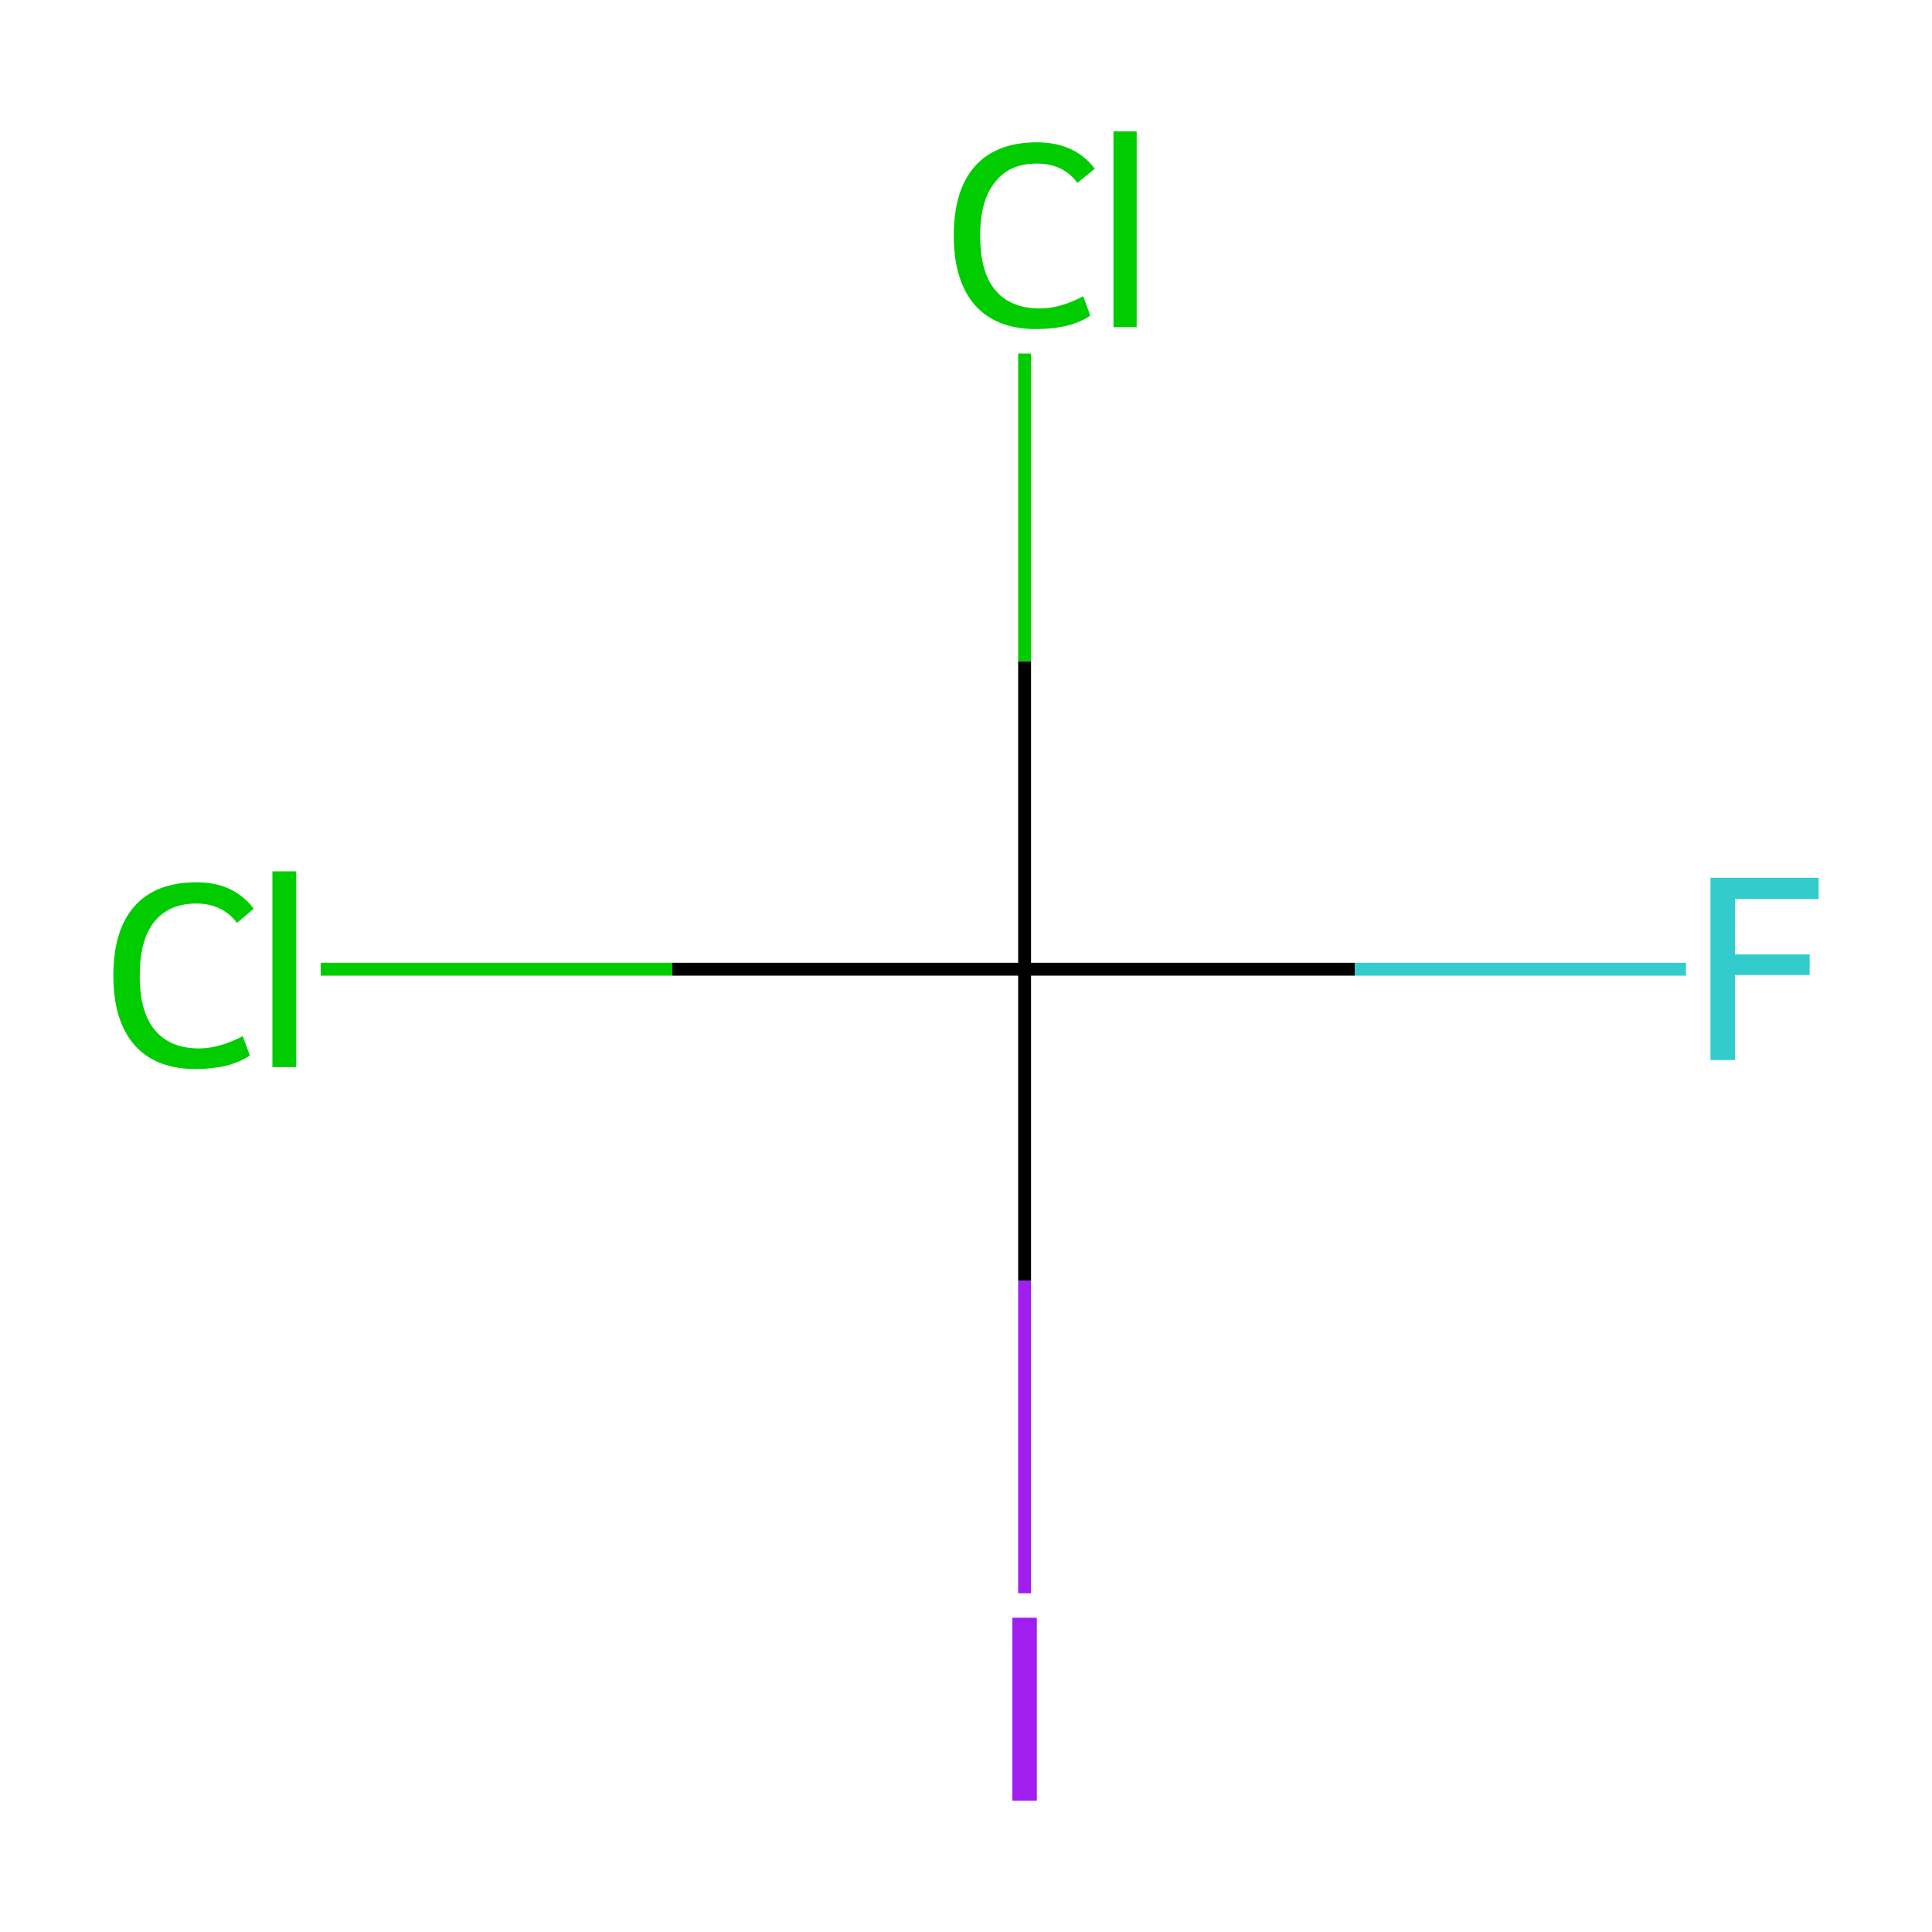 <?xml version='1.0' encoding='iso-8859-1'?>
<svg version='1.1' baseProfile='full'
              xmlns='http://www.w3.org/2000/svg'
                      xmlns:rdkit='http://www.rdkit.org/xml'
                      xmlns:xlink='http://www.w3.org/1999/xlink'
                  xml:space='preserve'
width='300px' height='300px' viewBox='0 0 300 300'>
<!-- END OF HEADER -->
<rect style='opacity:1.0;fill:#FFFFFF;stroke:none' width='300.0' height='300.0' x='0.0' y='0.0'> </rect>
<path class='bond-0 atom-0 atom-1' d='M 159.1,150.5 L 210.4,150.5' style='fill:none;fill-rule:evenodd;stroke:#000000;stroke-width:2.0px;stroke-linecap:butt;stroke-linejoin:miter;stroke-opacity:1' />
<path class='bond-0 atom-0 atom-1' d='M 210.4,150.5 L 261.8,150.5' style='fill:none;fill-rule:evenodd;stroke:#33CCCC;stroke-width:2.0px;stroke-linecap:butt;stroke-linejoin:miter;stroke-opacity:1' />
<path class='bond-1 atom-0 atom-2' d='M 159.1,150.5 L 104.4,150.5' style='fill:none;fill-rule:evenodd;stroke:#000000;stroke-width:2.0px;stroke-linecap:butt;stroke-linejoin:miter;stroke-opacity:1' />
<path class='bond-1 atom-0 atom-2' d='M 104.4,150.5 L 49.8,150.5' style='fill:none;fill-rule:evenodd;stroke:#00CC00;stroke-width:2.0px;stroke-linecap:butt;stroke-linejoin:miter;stroke-opacity:1' />
<path class='bond-2 atom-0 atom-3' d='M 159.1,150.5 L 159.1,102.7' style='fill:none;fill-rule:evenodd;stroke:#000000;stroke-width:2.0px;stroke-linecap:butt;stroke-linejoin:miter;stroke-opacity:1' />
<path class='bond-2 atom-0 atom-3' d='M 159.1,102.7 L 159.1,54.9' style='fill:none;fill-rule:evenodd;stroke:#00CC00;stroke-width:2.0px;stroke-linecap:butt;stroke-linejoin:miter;stroke-opacity:1' />
<path class='bond-3 atom-0 atom-4' d='M 159.1,150.5 L 159.1,198.9' style='fill:none;fill-rule:evenodd;stroke:#000000;stroke-width:2.0px;stroke-linecap:butt;stroke-linejoin:miter;stroke-opacity:1' />
<path class='bond-3 atom-0 atom-4' d='M 159.1,198.9 L 159.1,247.4' style='fill:none;fill-rule:evenodd;stroke:#A01EEF;stroke-width:2.0px;stroke-linecap:butt;stroke-linejoin:miter;stroke-opacity:1' />
<path class='atom-1' d='M 265.6 136.3
L 282.4 136.3
L 282.4 139.6
L 269.4 139.6
L 269.4 148.2
L 281.0 148.2
L 281.0 151.4
L 269.4 151.4
L 269.4 164.6
L 265.6 164.6
L 265.6 136.3
' fill='#33CCCC'/>
<path class='atom-2' d='M 17.6 151.5
Q 17.6 144.4, 20.9 140.7
Q 24.2 137.0, 30.5 137.0
Q 36.3 137.0, 39.4 141.1
L 36.8 143.3
Q 34.5 140.3, 30.5 140.3
Q 26.2 140.3, 23.9 143.2
Q 21.7 146.0, 21.7 151.5
Q 21.7 157.1, 24.0 159.9
Q 26.4 162.8, 30.9 162.8
Q 34.0 162.8, 37.7 160.9
L 38.8 163.9
Q 37.3 164.9, 35.1 165.5
Q 32.8 166.0, 30.4 166.0
Q 24.2 166.0, 20.9 162.3
Q 17.6 158.5, 17.6 151.5
' fill='#00CC00'/>
<path class='atom-2' d='M 42.3 135.3
L 46.0 135.3
L 46.0 165.7
L 42.3 165.7
L 42.3 135.3
' fill='#00CC00'/>
<path class='atom-3' d='M 148.1 36.6
Q 148.1 29.5, 151.4 25.8
Q 154.7 22.1, 161.0 22.1
Q 166.9 22.1, 170.0 26.2
L 167.3 28.4
Q 165.1 25.4, 161.0 25.4
Q 156.7 25.4, 154.5 28.3
Q 152.2 31.1, 152.2 36.6
Q 152.2 42.2, 154.5 45.0
Q 156.9 47.9, 161.5 47.9
Q 164.6 47.9, 168.2 46.0
L 169.3 49.0
Q 167.9 50.0, 165.6 50.6
Q 163.4 51.1, 160.9 51.1
Q 154.7 51.1, 151.4 47.4
Q 148.1 43.6, 148.1 36.6
' fill='#00CC00'/>
<path class='atom-3' d='M 172.9 20.4
L 176.5 20.4
L 176.5 50.8
L 172.9 50.8
L 172.9 20.4
' fill='#00CC00'/>
<path class='atom-4' d='M 157.2 251.2
L 161.0 251.2
L 161.0 279.6
L 157.2 279.6
L 157.2 251.2
' fill='#A01EEF'/>
</svg>
